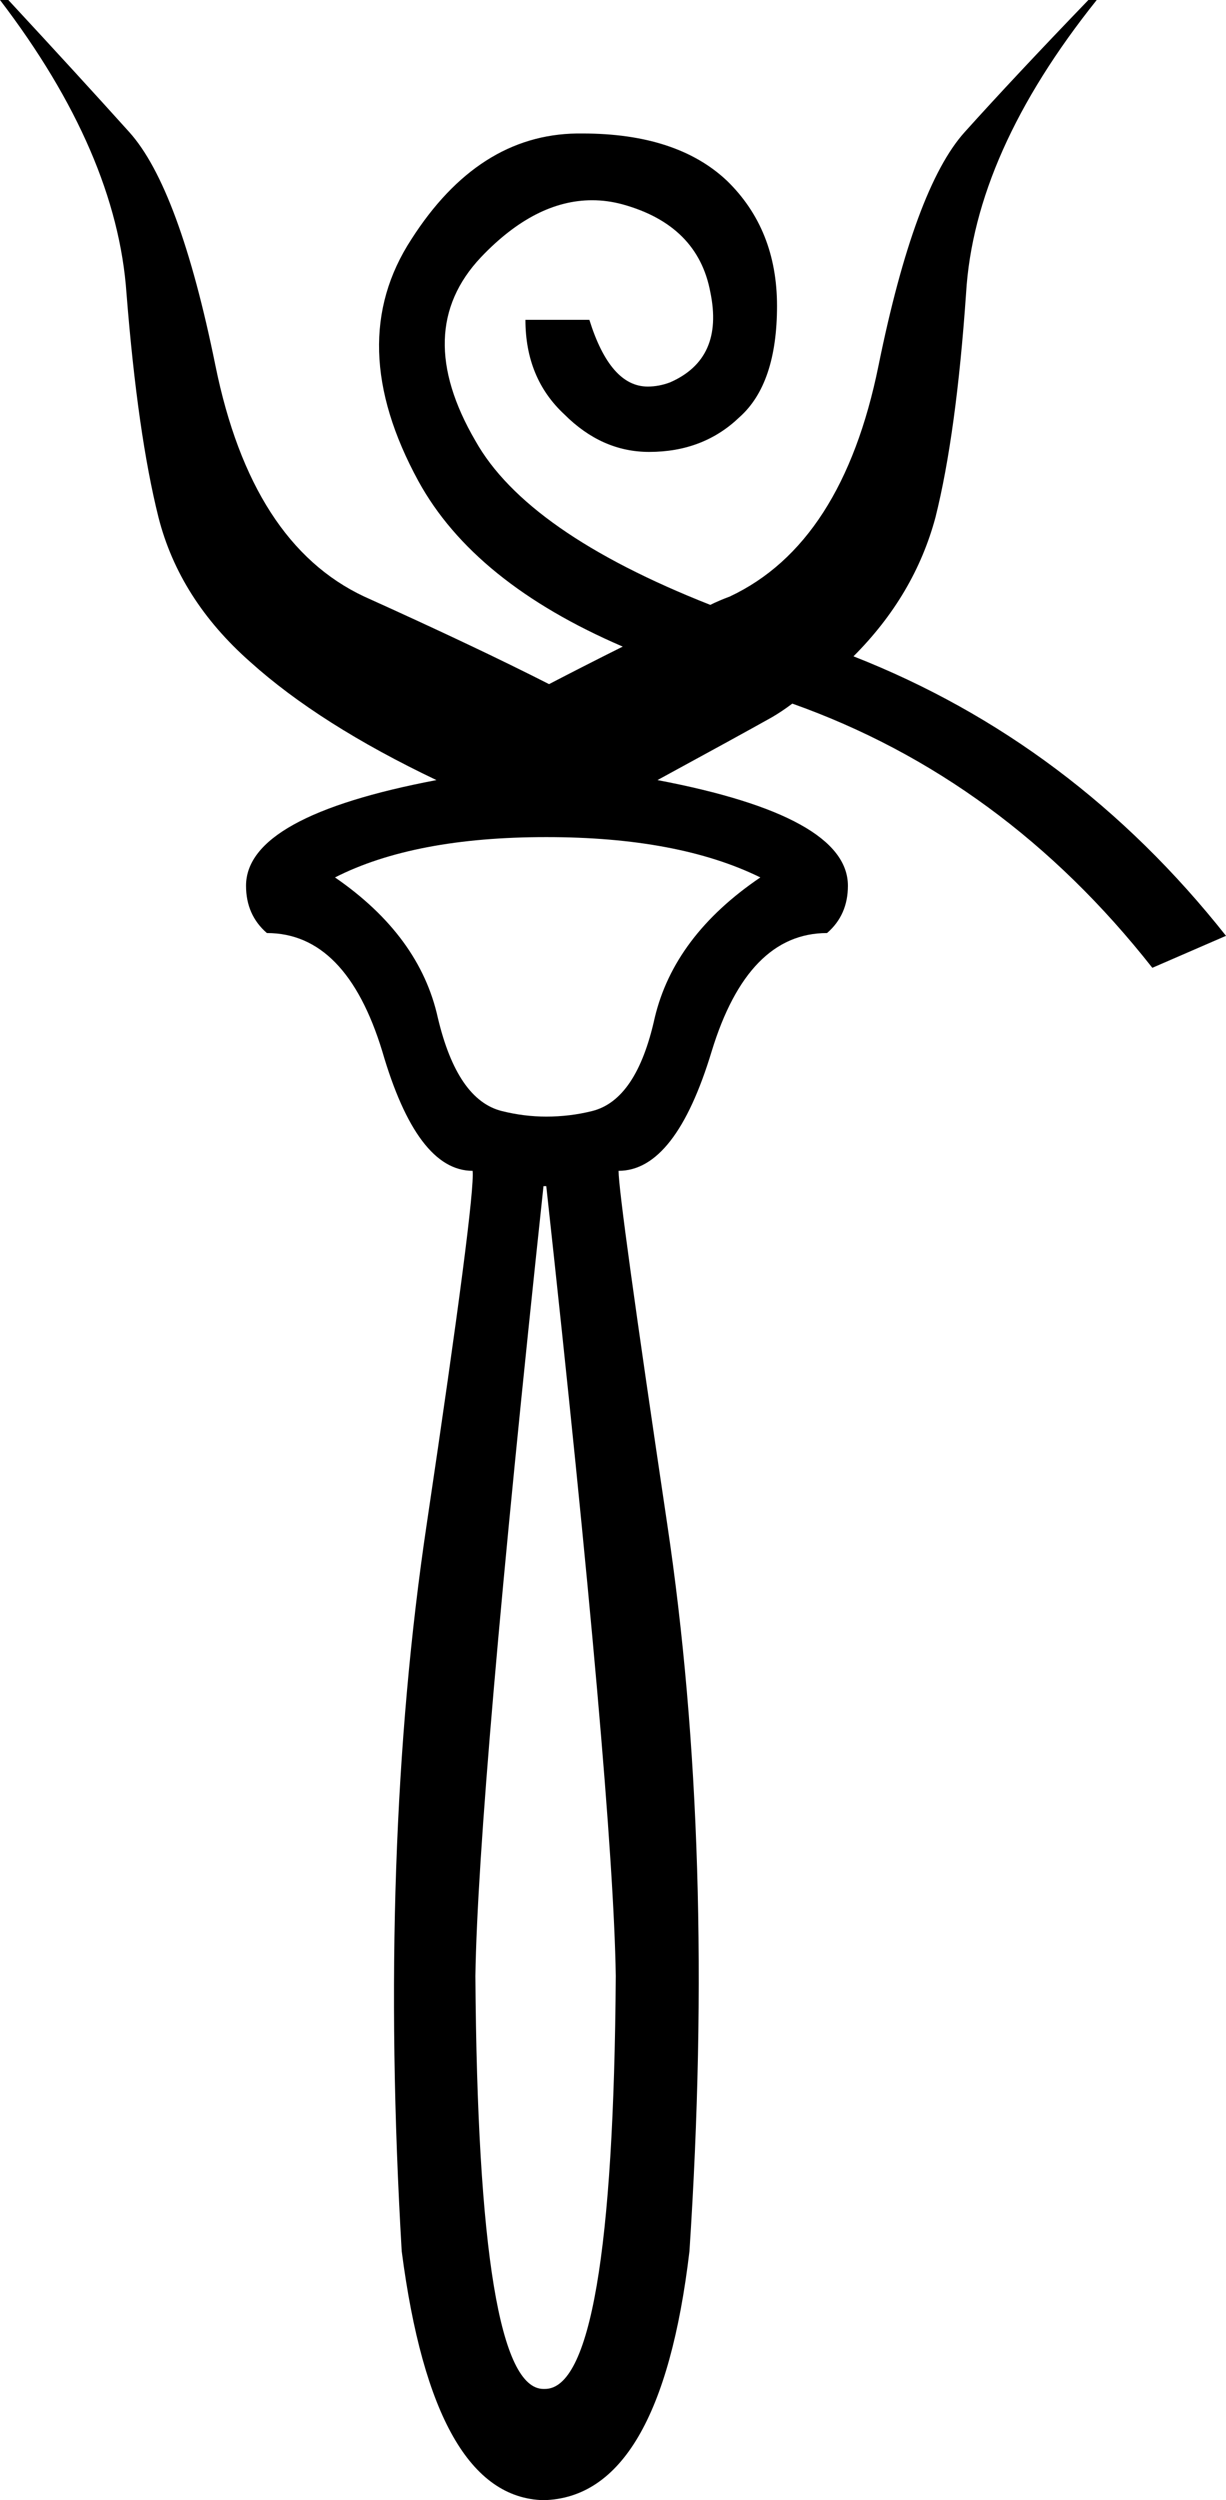 <?xml version='1.0' encoding ='UTF-8' standalone='no'?>
<svg width='8.82' height='17.98' xmlns='http://www.w3.org/2000/svg' xmlns:xlink='http://www.w3.org/1999/xlink'  version='1.1' >
<path style='fill:black; stroke:none' d=' M 3.93 6.02  Q 4.88 6.02 5.47 6.31  Q 4.85 6.73 4.71 7.32  Q 4.58 7.91 4.26 7.99  Q 4.1 8.03 3.93 8.03  Q 3.77 8.03 3.61 7.99  Q 3.29 7.91 3.15 7.32  Q 3.02 6.73 2.41 6.31  Q 2.98 6.02 3.93 6.02  Z  M 3.93 8.53  Q 4.41 12.92 4.43 14.21  Q 4.41 17.18 3.92 17.18  Q 3.92 17.18 3.91 17.18  Q 3.91 17.18 3.91 17.18  Q 3.44 17.18 3.42 14.21  Q 3.44 12.92 3.91 8.53  Z  M 0 0  Q 0.84 1.1 0.91 2.11  Q 0.99 3.12 1.14 3.72  Q 1.29 4.31 1.8 4.76  Q 2.3 5.21 3.14 5.61  Q 1.77 5.87 1.77 6.37  Q 1.77 6.58 1.92 6.71  Q 2.49 6.71 2.75 7.56  Q 3 8.42 3.4 8.42  Q 3.42 8.61 3.07 10.96  Q 2.72 13.3 2.89 16.19  Q 3.12 17.96 3.91 17.98  Q 4.75 17.96 4.96 16.19  Q 5.15 13.3 4.8 10.96  Q 4.45 8.61 4.45 8.42  Q 4.86 8.42 5.12 7.56  Q 5.38 6.71 5.95 6.71  Q 6.1 6.58 6.1 6.37  Q 6.1 5.87 4.73 5.61  Q 5.3 5.3 5.55 5.16  Q 5.62 5.12 5.7 5.06  L 5.7 5.06  Q 7.22 5.6 8.29 6.96  L 8.82 6.73  Q 7.72 5.34 6.14 4.72  L 6.14 4.72  Q 6.58 4.28 6.73 3.72  Q 6.88 3.12 6.95 2.11  Q 7.01 1.1 7.89 0  L 7.83 0  Q 7.3 0.55 6.94 0.95  Q 6.58 1.35 6.32 2.63  Q 6.06 3.91 5.25 4.29  Q 5.17 4.32 5.11 4.35  L 5.11 4.35  Q 3.79 3.83 3.42 3.17  Q 2.96 2.38 3.46 1.85  Q 3.85 1.44 4.26 1.44  Q 4.37 1.44 4.48 1.47  Q 5.02 1.62 5.11 2.1  Q 5.21 2.58 4.82 2.75  Q 4.74 2.78 4.66 2.78  Q 4.39 2.78 4.24 2.3  L 3.78 2.3  Q 3.78 2.72 4.06 2.98  Q 4.33 3.25 4.67 3.25  Q 5.06 3.25 5.32 3  Q 5.59 2.76 5.59 2.2  Q 5.59 1.65 5.23 1.3  Q 4.87 0.96 4.19 0.96  Q 4.17 0.96 4.15 0.96  Q 3.44 0.97 2.96 1.72  Q 2.47 2.47 3.01 3.46  Q 3.41 4.19 4.48 4.65  L 4.48 4.65  Q 4.18 4.8 3.95 4.92  Q 3.44 4.66 2.62 4.29  Q 1.81 3.91 1.55 2.63  Q 1.29 1.35 0.93 0.95  Q 0.57 0.55 0.06 0  Z '/></svg>
